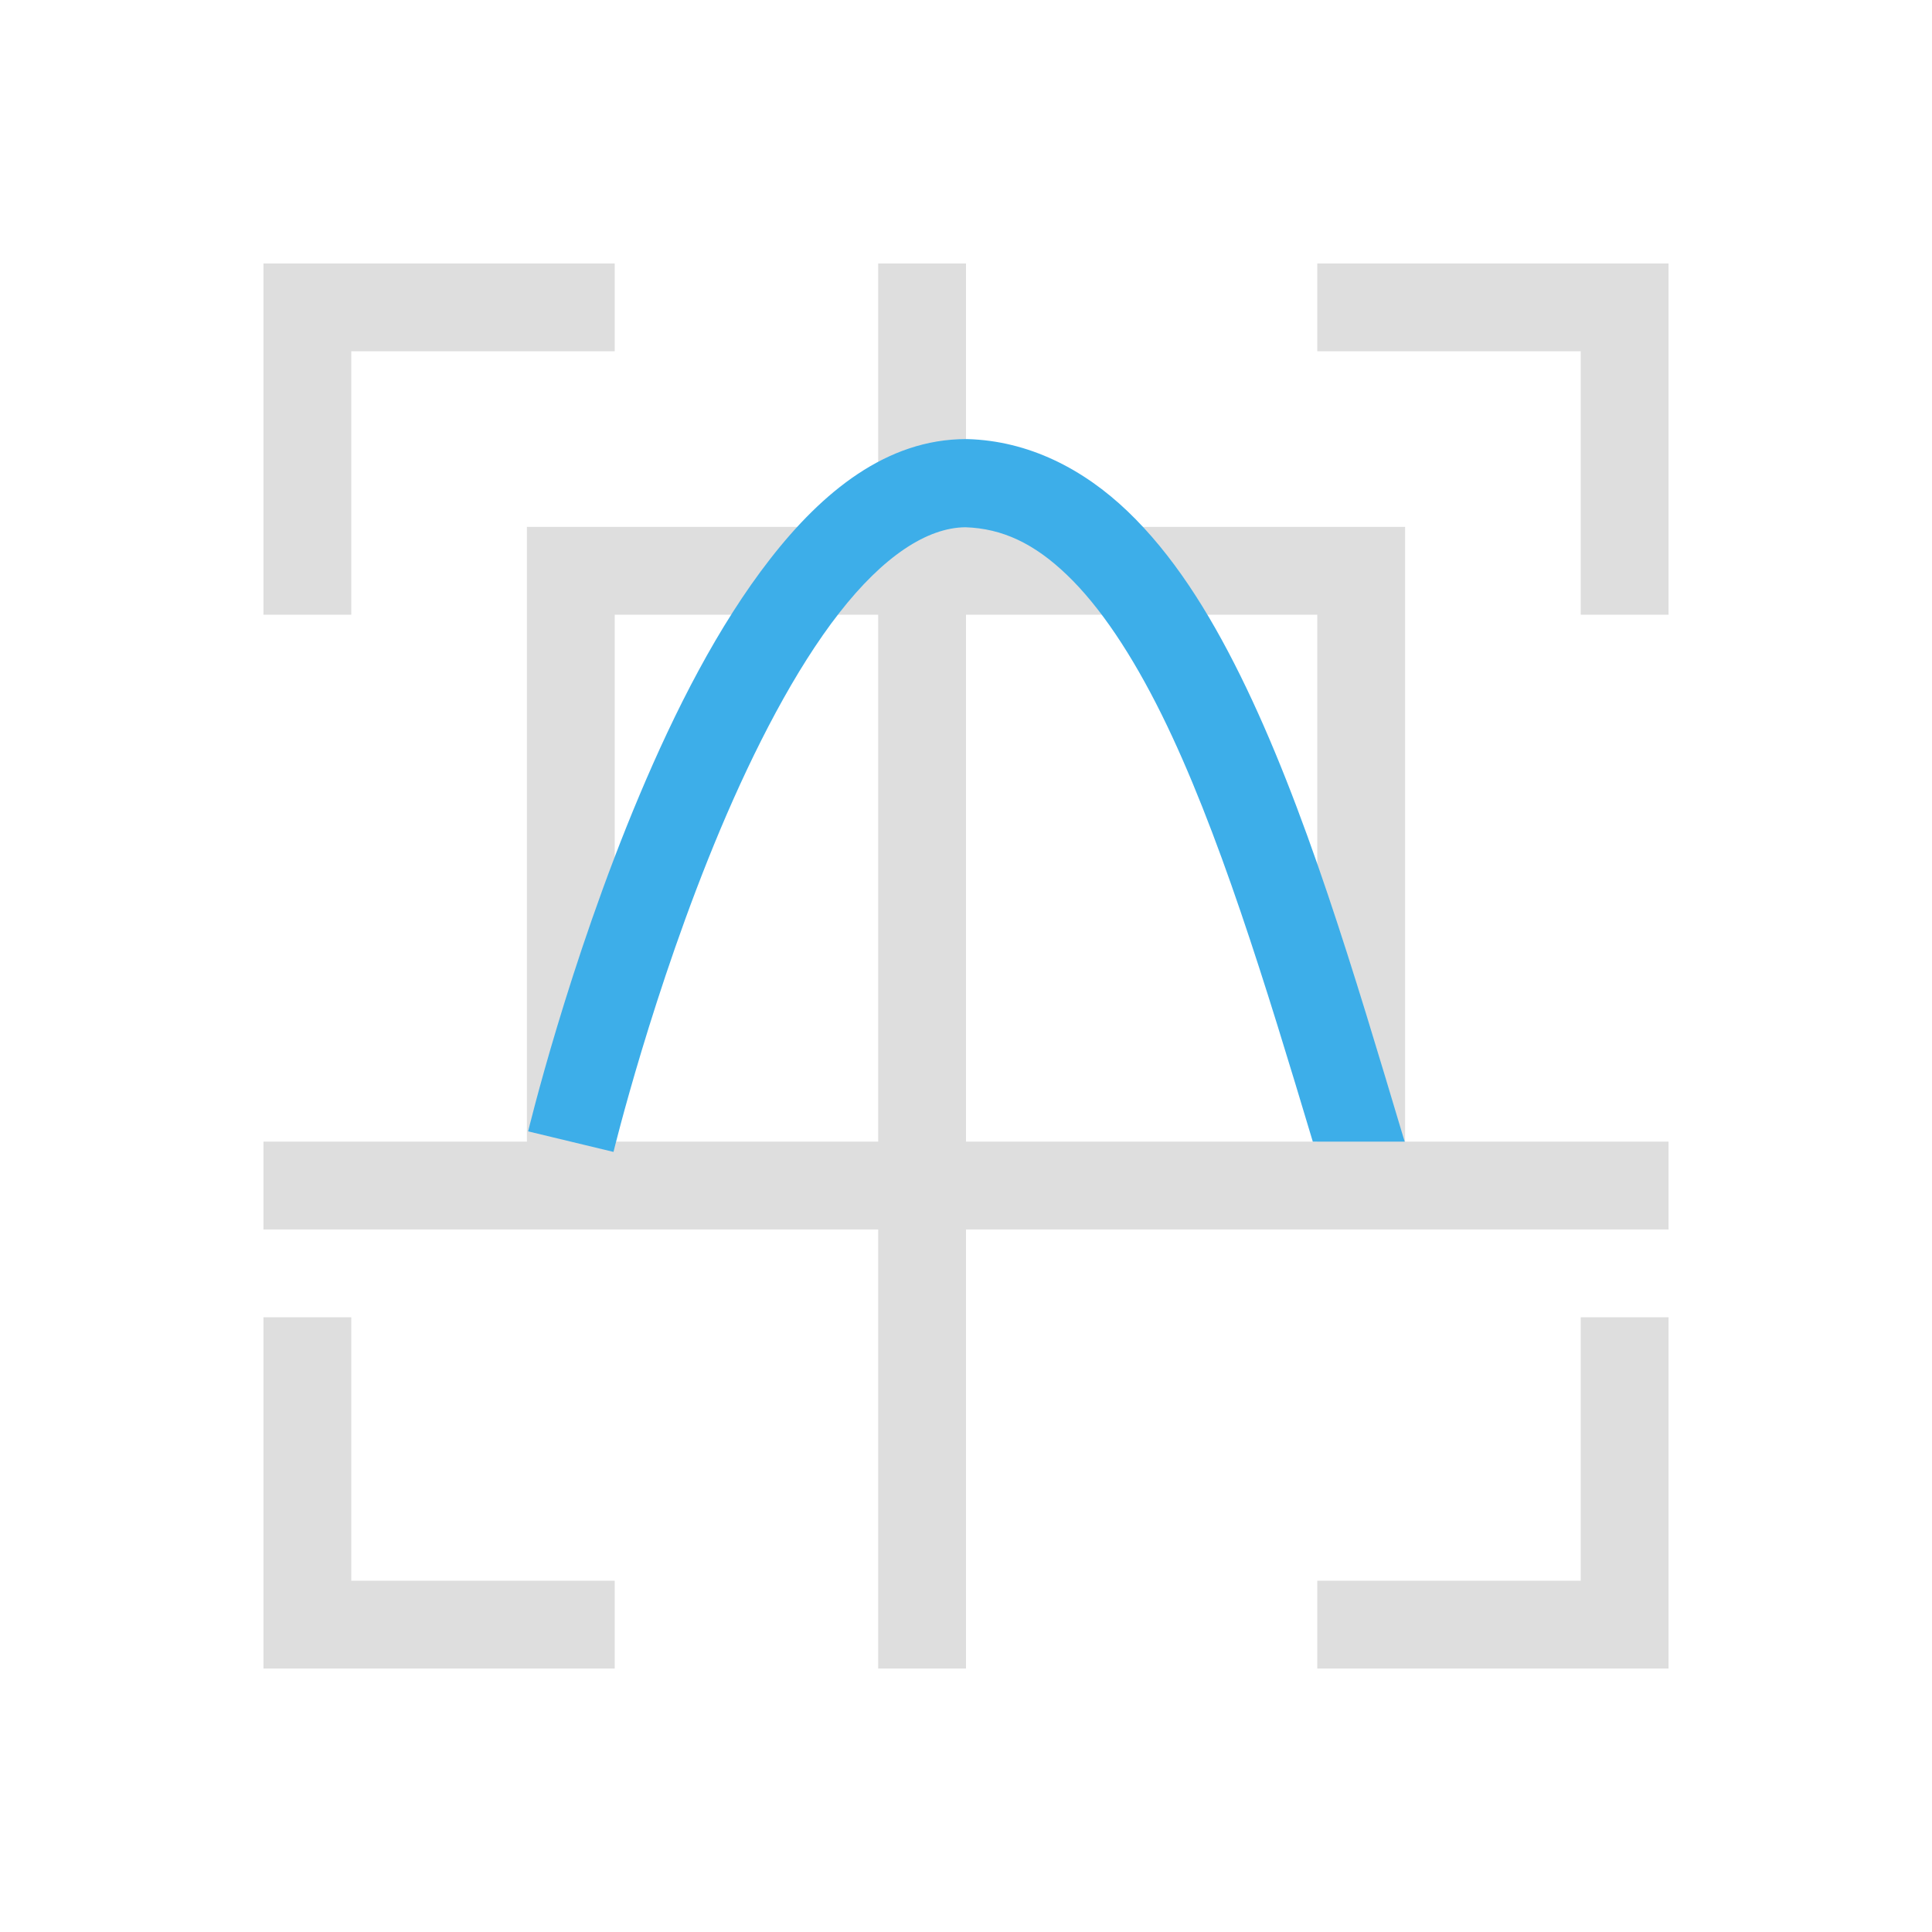<svg xmlns="http://www.w3.org/2000/svg" viewBox="0 0 22 22"><path d="M3 3v4h1V4h3V3H3zm7 0v3H6v7H3v1h7v5h1v-5h8v-1h-3V6h-5V3h-1zm5 0v1h3v3h1V3h-4zM7 7h3v6H7V7zm4 0h4v6h-4V7zm-8 8v4h4v-1H4v-3H3zm15 0v3h-3v1h4v-4h-1z" style="fill:currentColor;fill-opacity:1;stroke:none;color:#dedede"/><path d="M11 5c-.904 0-1.637.603-2.23 1.365-.594.762-1.084 1.73-1.489 2.692-.809 1.921-1.267 3.826-1.267 3.826l.972.234s.448-1.845 1.217-3.674c.385-.914.851-1.82 1.354-2.464.5-.642 1-.972 1.437-.975.42.014.783.185 1.156.543.376.36.74.908 1.077 1.588.643 1.3 1.184 3.072 1.722 4.865h1.047l-.016-.05c-.562-1.876-1.123-3.774-1.857-5.259-.367-.742-.777-1.384-1.281-1.867-.504-.483-1.127-.805-1.828-.824h-.006z" style="fill:currentColor;fill-opacity:1;stroke:none;color:#3daee9"/></svg>